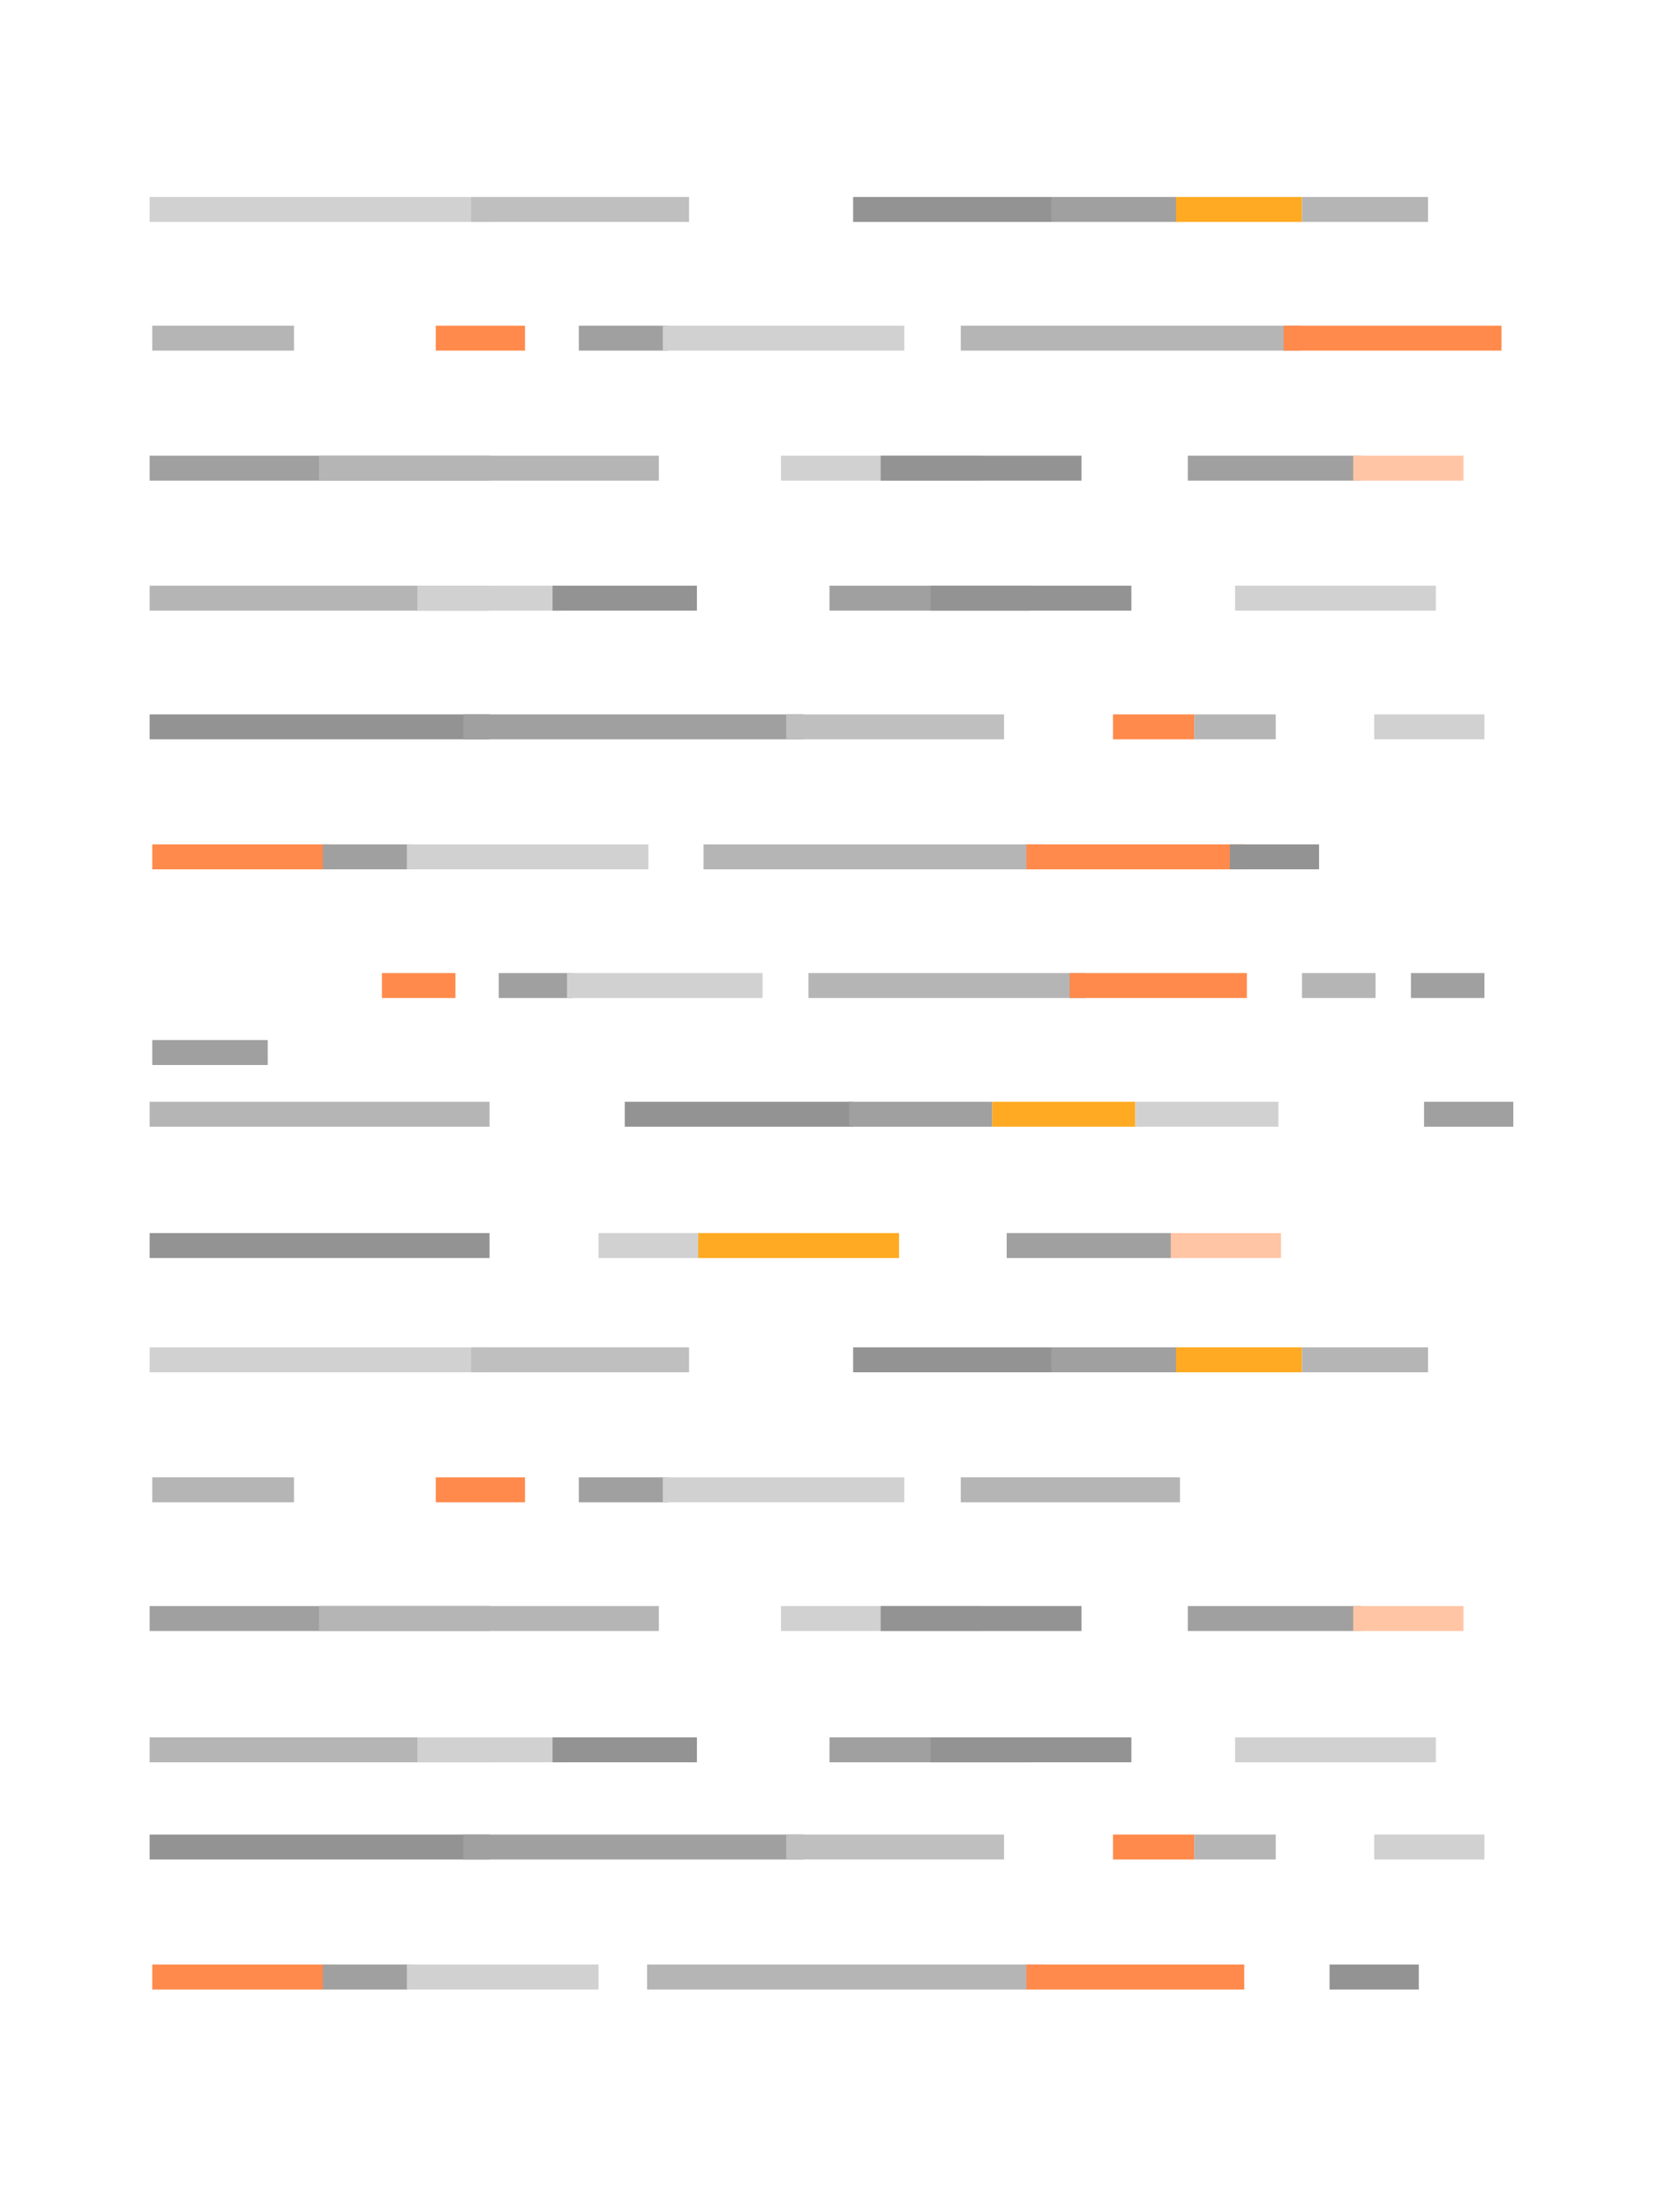 <svg id="Layer_1" xmlns="http://www.w3.org/2000/svg" width="128" height="168" viewBox="0 0 128 168"><style>.st0{fill:#d1d1d1}.st1{fill:#b5b5b5}.st2{fill:#a0a0a0}.st3{fill:#939393}.st4{fill:#ff8a4c}.st5{fill:#bfbfbf}.st6{fill:#fa2}.st7{fill:#ffc5a5}</style><g id="_Group__1_"><g id="_Group_2_1_"><path class="st0" d="M11.4 15h25.9v1.9H11.4z" id="_Group_3_1_"/></g><g id="_Group_4_1_"><path class="st1" d="M11.6 24.8h10.8v1.9H11.6z" id="_Group_5_1_"/></g><g id="_Group_6_1_"><path class="st2" d="M11.4 34.7h25.9v1.9H11.4z" id="_Group_7_1_"/></g><g id="_Group_8_1_"><path class="st1" d="M11.4 44.6h25.9v1.9H11.4z" id="_Group_9_1_"/></g><g id="_Group_10_1_"><path class="st3" d="M11.4 54.4h25.9v1.9H11.4z" id="_Group_11_1_"/></g><g id="_Group_12_1_"><path class="st4" d="M11.6 64.3h13.5v1.9H11.6z" id="_Group_13_1_"/></g><g id="_Group_14_1_"><path class="st1" d="M11.4 83.9h25.9v1.9H11.4z" id="_Group_15_1_"/></g><g id="_Group_16_1_"><path class="st3" d="M11.4 93.9h25.9v1.9H11.4z" id="_Group_17_1_"/></g><g id="_Group_18_1_"><path class="st5" d="M35.9 15h16.6v1.9H35.9z" id="_Group_19_1_"/></g><g id="_Group_20_1_"><path class="st3" d="M65 15h15.3v1.9H65z" id="_Group_21_1_"/></g><g id="_Group_22_1_"><path class="st2" d="M80.1 15h9.6v1.9h-9.6z" id="_Group_23_1_"/></g><g id="_Group_24_1_"><path class="st6" d="M89.6 15h9.6v1.9h-9.6z" id="_Group_25_1_"/></g><g id="_Group_26_1_"><path class="st1" d="M99.2 15h9.6v1.9h-9.6z" id="_Group_27_1_"/></g><g id="_Group_28_1_"><path class="st4" d="M33.2 24.8H40v1.9h-6.8z" id="_Group_29_1_"/></g><g id="_Group_30_1_"><path class="st2" d="M44.1 24.8h6.8v1.9h-6.8z" id="_Group_31_1_"/></g><g id="_Group_32_1_"><path class="st0" d="M50.5 24.8h18.4v1.9H50.5z" id="_Group_33_1_"/></g><g id="_Group_34_1_"><path class="st1" d="M73.2 24.8h25.9v1.9H73.2z" id="_Group_35_1_"/></g><g id="_Group_36_1_"><path class="st4" d="M97.8 24.8h16.6v1.9H97.8z" id="_Group_37_1_"/></g><g id="_Group_38_1_"><path class="st1" d="M24.3 34.7h25.9v1.9H24.3z" id="_Group_39_1_"/></g><g id="_Group_40_1_"><path class="st0" d="M59.5 34.7h15.3v1.9H59.5z" id="_Group_41_1_"/></g><g id="_Group_42_1_"><path class="st3" d="M67.1 34.7h15.3v1.9H67.1z" id="_Group_43_1_"/></g><g id="_Group_44_1_"><path class="st2" d="M90.5 34.7h13.2v1.9H90.5z" id="_Group_45_1_"/></g><g id="_Group_46_1_"><path class="st7" d="M103.1 34.7h8.4v1.9h-8.4z" id="_Group_47_1_"/></g><g id="_Group_48_1_"><path class="st0" d="M31.8 44.6h11v1.9h-11z" id="_Group_49_1_"/></g><g id="_Group_50_1_"><path class="st3" d="M42.1 44.6h11v1.9h-11z" id="_Group_51_1_"/></g><g id="_Group_52_1_"><path class="st2" d="M63.2 44.6h15.3v1.9H63.2z" id="_Group_53_1_"/></g><g id="_Group_54_1_"><path class="st3" d="M70.9 44.6h15.3v1.9H70.9z" id="_Group_55_1_"/></g><g id="_Group_56_1_"><path class="st0" d="M94.1 44.6h15.3v1.9H94.1z" id="_Group_57_1_"/></g><g id="_Group_58_1_"><path class="st2" d="M35.3 54.4h25.9v1.9H35.3z" id="_Group_59_1_"/></g><g id="_Group_60_1_"><path class="st5" d="M59.9 54.4h16.6v1.9H59.9z" id="_Group_61_1_"/></g><g id="_Group_62_1_"><path class="st4" d="M84.8 54.4H91v1.9h-6.2z" id="_Group_63_1_"/></g><g id="_Group_64_1_"><path class="st1" d="M91 54.4h6.2v1.9H91z" id="_Group_65_1_"/></g><g id="_Group_66_1_"><path class="st0" d="M104.7 54.4h8.4v1.9h-8.4z" id="_Group_67_1_"/></g><g id="_Group_68_1_"><path class="st2" d="M24.6 64.3h6.8v1.9h-6.8z" id="_Group_69_1_"/></g><g id="_Group_70_1_"><path class="st0" d="M31 64.3h18.4v1.9H31z" id="_Group_71_1_"/></g><g id="_Group_72_1_"><path class="st1" d="M53.6 64.3h25.9v1.9H53.6z" id="_Group_73_1_"/></g><g id="_Group_74_1_"><path class="st4" d="M78.2 64.3h16.6v1.9H78.2z" id="_Group_75_1_"/></g><g id="_Group_76_1_"><path class="st3" d="M93.7 64.3h6.8v1.9h-6.8z" id="_Group_77_1_"/></g><g id="_Group_10_2_"><path class="st3" d="M11.4 139.7h25.9v1.9H11.4z" id="_Group_11_2_"/></g><g id="_Group_12_2_"><path class="st4" d="M11.6 149.6h13.5v1.9H11.6z" id="_Group_13_2_"/></g><g id="_Group_58_2_"><path class="st2" d="M35.3 139.7h25.9v1.9H35.3z" id="_Group_59_2_"/></g><g id="_Group_60_2_"><path class="st5" d="M59.9 139.7h16.6v1.9H59.9z" id="_Group_61_2_"/></g><g id="_Group_62_2_"><path class="st4" d="M84.8 139.7H91v1.9h-6.2z" id="_Group_63_2_"/></g><g id="_Group_64_2_"><path class="st1" d="M91 139.7h6.2v1.9H91z" id="_Group_65_2_"/></g><g id="_Group_66_2_"><path class="st0" d="M104.7 139.7h8.4v1.9h-8.4z" id="_Group_67_2_"/></g><g id="_Group_68_2_"><path class="st2" d="M24.6 149.6h6.8v1.9h-6.8z" id="_Group_69_2_"/></g><g id="_Group_70_2_"><path class="st0" d="M31 149.6h14.6v1.9H31z" id="_Group_71_2_"/></g><g id="_Group_72_2_"><path class="st1" d="M49.3 149.6h30.3v1.9H49.3z" id="_Group_73_2_"/></g><g id="_Group_74_2_"><path class="st4" d="M78.2 149.6h16.6v1.9H78.2z" id="_Group_75_2_"/></g><g id="_Group_76_2_"><path class="st3" d="M101.3 149.6h6.8v1.9h-6.8z" id="_Group_77_2_"/></g><g id="_Group_78_1_"><path class="st2" d="M11.6 79.2h8.8v1.9h-8.8z" id="_Group_79_1_"/></g><g id="_Group_80_1_"><path class="st4" d="M29.1 74.1h5.6V76h-5.6z" id="_Group_81_1_"/></g><g id="_Group_82_1_"><path class="st2" d="M38 74.1h5.6V76H38z" id="_Group_83_1_"/></g><g id="_Group_84_1_"><path class="st0" d="M43.2 74.1h14.9V76H43.2z" id="_Group_85_1_"/></g><g id="_Group_86_1_"><path class="st1" d="M61.6 74.1h21.1V76H61.6z" id="_Group_87_1_"/></g><g id="_Group_88_1_"><path class="st4" d="M81.5 74.1H95V76H81.5z" id="_Group_89_1_"/></g><g id="_Group_90_1_"><path class="st1" d="M99.2 74.1h5.6V76h-5.6z" id="_Group_91_1_"/></g><g id="_Group_92_1_"><path class="st2" d="M107.5 74.1h5.6V76h-5.6z" id="_Group_93_1_"/></g><g id="_Group_94_1_"><path class="st3" d="M47.6 83.9H65v1.9H47.6z" id="_Group_95_1_"/></g><g id="_Group_96_1_"><path class="st2" d="M64.7 83.9h10.9v1.9H64.7z" id="_Group_97_1_"/></g><g id="_Group_98_1_"><path class="st6" d="M75.6 83.9h10.9v1.9H75.6z" id="_Group_99_1_"/></g><g id="_Group_100_1_"><path class="st0" d="M86.5 83.9h10.9v1.9H86.5z" id="_Group_101_1_"/></g><g id="_Group_102_1_"><path class="st2" d="M108.5 83.9h6.8v1.9h-6.8z" id="_Group_103_1_"/></g><g id="_Group_104_1_"><path class="st0" d="M45.6 93.9h15.3v1.9H45.6z" id="_Group_105_1_"/></g><g id="_Group_106_1_"><path class="st6" d="M53.2 93.9h15.3v1.9H53.2z" id="_Group_107_1_"/></g><g id="_Group_108_1_"><path class="st2" d="M76.7 93.9h13.2v1.9H76.7z" id="_Group_109_1_"/></g><g id="_Group_110_1_"><path class="st7" d="M89.2 93.9h8.4v1.9h-8.4z" id="_Group_111_1_"/></g><g id="_Group_112_1_"><path class="st0" d="M11.4 102.6h25.9v1.9H11.4z" id="_Group_113_1_"/></g><g id="_Group_114_1_"><path class="st1" d="M11.6 112.5h10.8v1.9H11.6z" id="_Group_115_1_"/></g><g id="_Group_116_1_"><path class="st2" d="M11.4 122.3h25.9v1.9H11.4z" id="_Group_117_1_"/></g><g id="_Group_118_1_"><path class="st1" d="M11.4 132.3h25.9v1.9H11.4z" id="_Group_119_1_"/></g><g id="_Group_120_1_"><path class="st5" d="M35.9 102.6h16.6v1.9H35.9z" id="_Group_121_1_"/></g><g id="_Group_122_1_"><path class="st3" d="M65 102.6h15.3v1.9H65z" id="_Group_123_1_"/></g><g id="_Group_124_1_"><path class="st2" d="M80.1 102.6h9.6v1.9h-9.6z" id="_Group_125_1_"/></g><g id="_Group_126_1_"><path class="st6" d="M89.6 102.6h9.6v1.9h-9.6z" id="_Group_127_1_"/></g><g id="_Group_128_1_"><path class="st1" d="M99.2 102.6h9.6v1.9h-9.6z" id="_Group_129_1_"/></g><g id="_Group_130_1_"><path class="st4" d="M33.2 112.5H40v1.9h-6.8z" id="_Group_131_1_"/></g><g id="_Group_132_1_"><path class="st2" d="M44.1 112.5h6.8v1.9h-6.8z" id="_Group_133_1_"/></g><g id="_Group_134_1_"><path class="st0" d="M50.5 112.5h18.4v1.9H50.5z" id="_Group_135_1_"/></g><g id="_Group_136_1_"><path class="st1" d="M73.2 112.5h16.7v1.9H73.2z" id="_Group_137_1_"/></g><g id="_Group_138_1_"><path class="st1" d="M24.3 122.3h25.9v1.9H24.3z" id="_Group_139_1_"/></g><g id="_Group_140_1_"><path class="st0" d="M59.5 122.3h15.3v1.9H59.5z" id="_Group_141_1_"/></g><g id="_Group_142_1_"><path class="st3" d="M67.1 122.3h15.3v1.9H67.1z" id="_Group_143_1_"/></g><g id="_Group_144_1_"><path class="st2" d="M90.5 122.3h13.2v1.9H90.5z" id="_Group_145_1_"/></g><g id="_Group_146_1_"><path class="st7" d="M103.1 122.3h8.4v1.9h-8.4z" id="_Group_147_1_"/></g><g id="_Group_148_1_"><path class="st0" d="M31.8 132.3h11v1.9h-11z" id="_Group_149_1_"/></g><g id="_Group_150_1_"><path class="st3" d="M42.1 132.3h11v1.9h-11z" id="_Group_151_1_"/></g><g id="_Group_152_1_"><path class="st2" d="M63.2 132.3h15.3v1.9H63.2z" id="_Group_153_1_"/></g><g id="_Group_154_1_"><path class="st3" d="M70.9 132.3h15.3v1.9H70.9z" id="_Group_155_1_"/></g><g id="_Group_156_1_"><path class="st0" d="M94.1 132.3h15.3v1.9H94.1z" id="_Group_157_1_"/></g></g></svg>